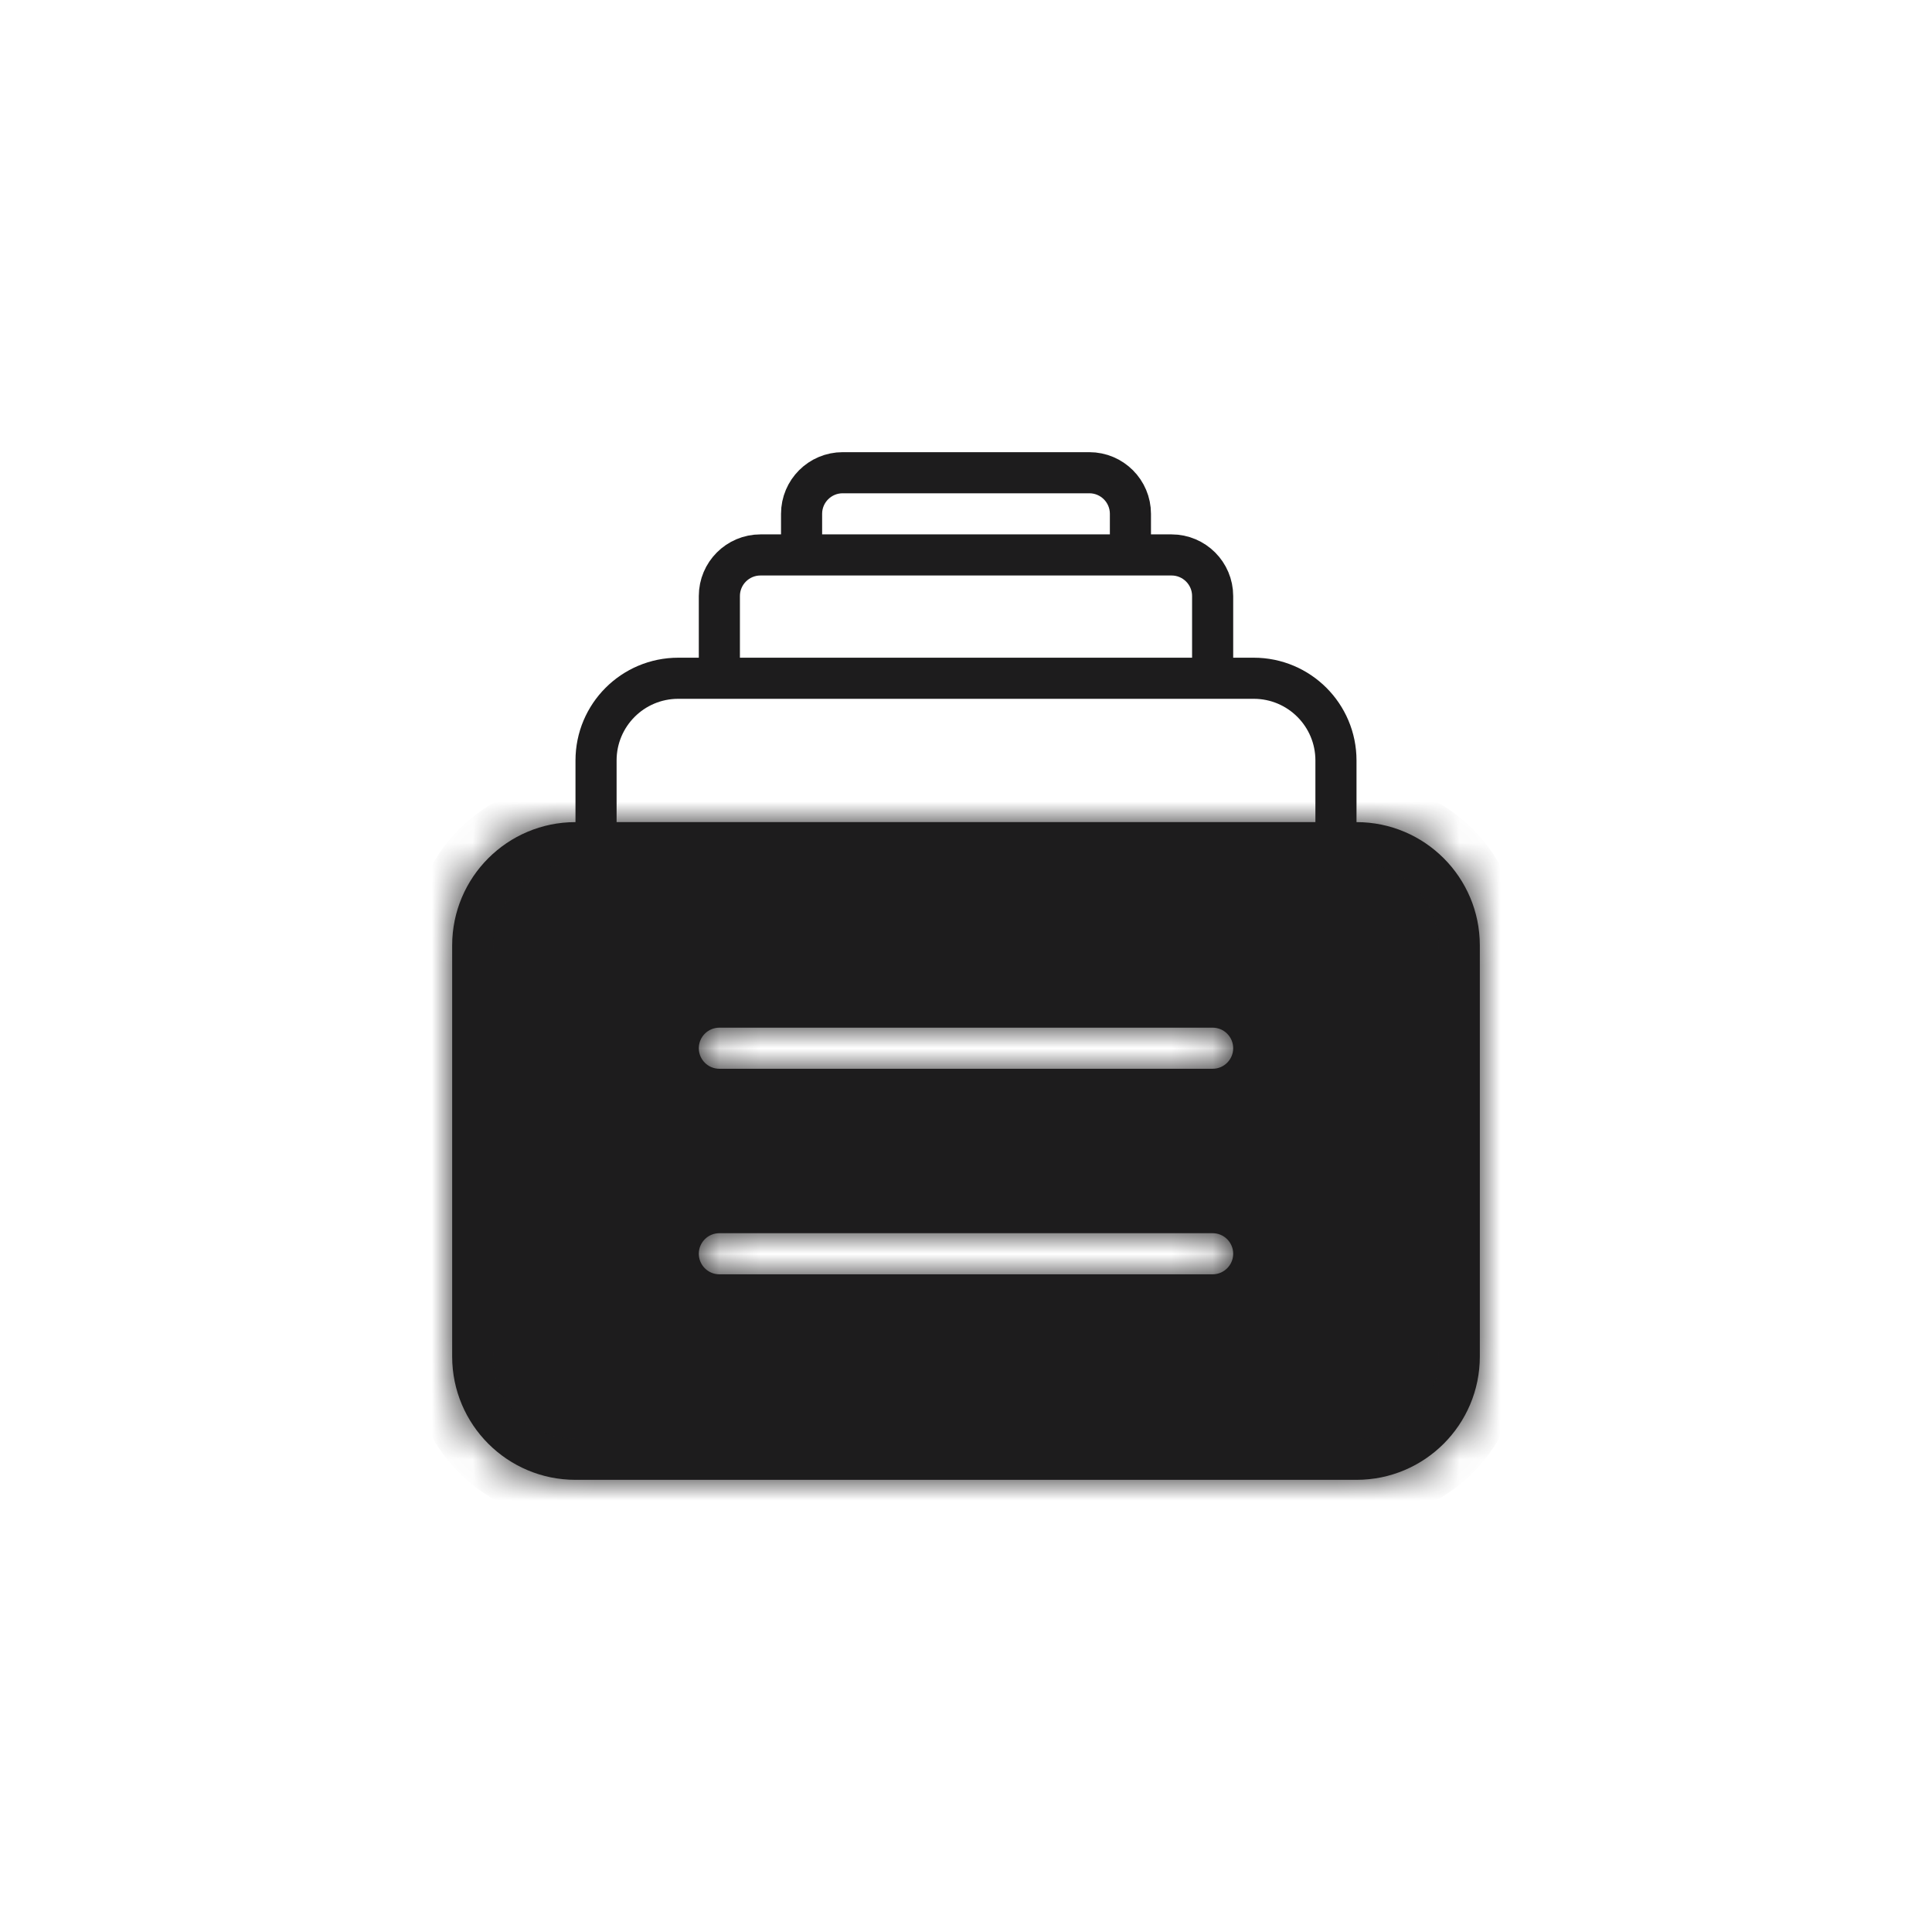 <svg width="47" height="47" viewBox="0 0 47 47" fill="none"
  xmlns="http://www.w3.org/2000/svg">
  <path d="M32.5 20.5L32.5 18.5C32.5 17.395 31.605 16.5 30.5 16.5L16.5 16.5C15.395 16.5 14.5 17.395 14.5 18.5L14.5 20.5" stroke="#1D1C1D"/>
  <path d="M29.5 16.5L29.5 14.5C29.5 13.948 29.052 13.5 28.5 13.5L18.5 13.5C17.948 13.5 17.5 13.948 17.5 14.5L17.5 16.5" stroke="#1D1C1D"/>
  <path d="M27.5 13.5L27.5 12.5C27.5 11.948 27.052 11.5 26.5 11.5L20.5 11.5C19.948 11.5 19.5 11.948 19.5 12.5L19.5 13.5" stroke="#1D1C1D"/>
  <mask id="path-4-inside-1_705_4303" fill="white">
    <path fill-rule="evenodd" clip-rule="evenodd" d="M36 33C36 34.657 34.657 36 33 36L14 36C12.343 36 11 34.657 11 33L11 23C11 21.343 12.343 20 14 20L33 20C34.657 20 36 21.343 36 23L36 33ZM30 30.5C30 30.776 29.776 31 29.5 31L17.5 31C17.224 31 17 30.776 17 30.5C17 30.224 17.224 30 17.5 30L29.5 30C29.776 30 30 30.224 30 30.5ZM29.5 26C29.776 26 30 25.776 30 25.5C30 25.224 29.776 25 29.5 25L17.5 25C17.224 25 17 25.224 17 25.5C17 25.776 17.224 26 17.5 26L29.5 26Z"/>
  </mask>
  <path fill-rule="evenodd" clip-rule="evenodd" d="M36 33C36 34.657 34.657 36 33 36L14 36C12.343 36 11 34.657 11 33L11 23C11 21.343 12.343 20 14 20L33 20C34.657 20 36 21.343 36 23L36 33ZM30 30.5C30 30.776 29.776 31 29.5 31L17.5 31C17.224 31 17 30.776 17 30.5C17 30.224 17.224 30 17.5 30L29.5 30C29.776 30 30 30.224 30 30.5ZM29.5 26C29.776 26 30 25.776 30 25.5C30 25.224 29.776 25 29.5 25L17.5 25C17.224 25 17 25.224 17 25.5C17 25.776 17.224 26 17.5 26L29.5 26Z" fill="#1D1C1D"/>
  <path d="M36 33L37 33L36 33ZM11 33L12 33L11 33ZM11 23L10 23L11 23ZM36 23L35 23L36 23ZM29.5 31L29.5 30L29.5 31ZM17.5 31L17.5 32L17.5 31ZM17.5 30L17.5 31L17.5 30ZM29.5 30L29.5 29L29.5 30ZM29.5 26L29.5 25L29.5 26ZM29.5 25L29.5 24L29.5 25ZM17.5 25L17.5 26L17.5 25ZM17.5 26L17.5 27L17.5 26ZM33 37C35.209 37 37 35.209 37 33L35 33C35 34.105 34.105 35 33 35L33 37ZM14 37L33 37L33 35L14 35L14 37ZM10 33C10 35.209 11.791 37 14 37L14 35C12.895 35 12 34.105 12 33L10 33ZM10 23L10 33L12 33L12 23L10 23ZM14 19C11.791 19 10 20.791 10 23L12 23C12 21.895 12.895 21 14 21L14 19ZM33 19L14 19L14 21L33 21L33 19ZM37 23C37 20.791 35.209 19 33 19L33 21C34.105 21 35 21.895 35 23L37 23ZM37 33L37 23L35 23L35 33L37 33ZM29.5 32C30.328 32 31 31.328 31 30.5L29 30.5C29 30.224 29.224 30 29.5 30L29.5 32ZM17.5 32L29.5 32L29.5 30L17.5 30L17.5 32ZM16 30.5C16 31.328 16.672 32 17.5 32L17.5 30C17.776 30 18 30.224 18 30.5L16 30.5ZM17.5 29C16.672 29 16 29.672 16 30.5L18 30.5C18 30.776 17.776 31 17.5 31L17.5 29ZM29.5 29L17.5 29L17.5 31L29.5 31L29.5 29ZM31 30.5C31 29.672 30.328 29 29.5 29L29.5 31C29.224 31 29 30.776 29 30.5L31 30.5ZM29 25.5C29 25.224 29.224 25 29.5 25L29.5 27C30.328 27 31 26.328 31 25.5L29 25.5ZM29.5 26C29.224 26 29 25.776 29 25.5L31 25.5C31 24.672 30.328 24 29.5 24L29.5 26ZM17.5 26L29.5 26L29.5 24L17.5 24L17.5 26ZM18 25.5C18 25.776 17.776 26 17.5 26L17.5 24C16.672 24 16 24.672 16 25.5L18 25.5ZM17.5 25C17.776 25 18 25.224 18 25.5L16 25.5C16 26.328 16.672 27 17.5 27L17.5 25ZM29.5 25L17.5 25L17.5 27L29.5 27L29.5 25Z" fill="#1D1C1D" mask="url(#path-4-inside-1_705_4303)"/>
</svg>
